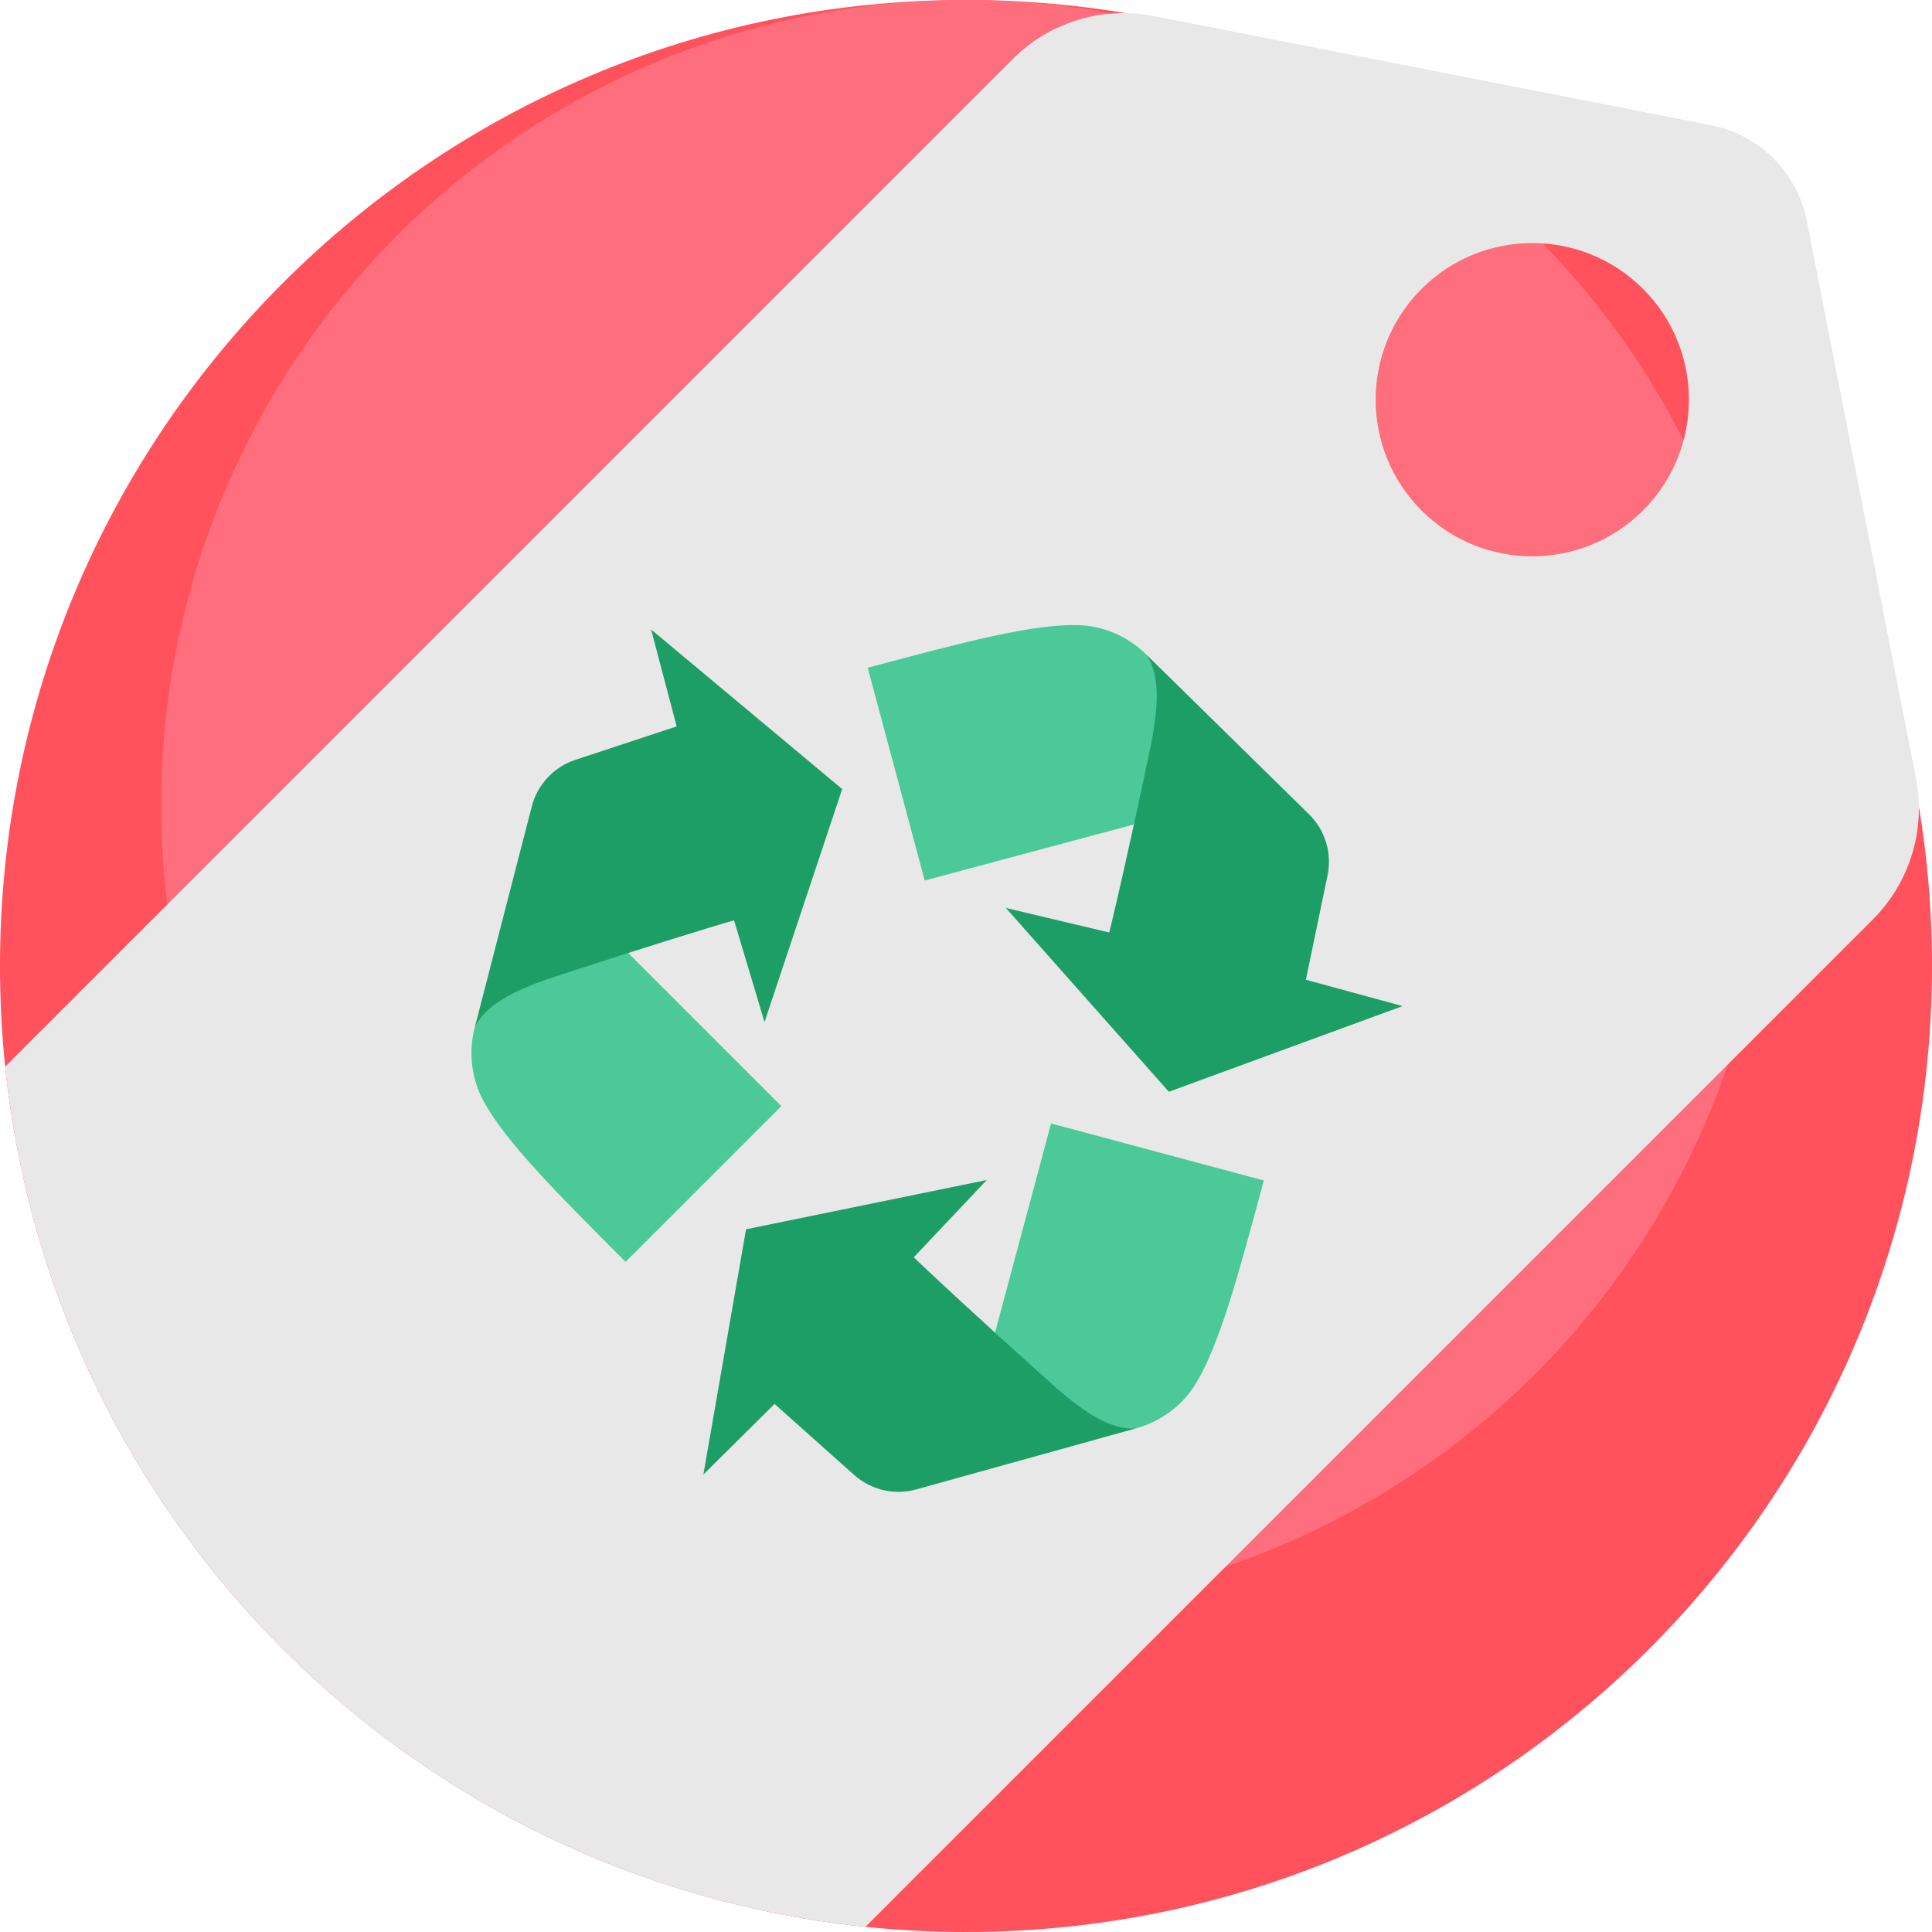 <?xml version="1.0" encoding="iso-8859-1"?>
<!-- Generator: Adobe Illustrator 19.0.0, SVG Export Plug-In . SVG Version: 6.00 Build 0)  -->
<svg version="1.1" id="Capa_1" xmlns="http://www.w3.org/2000/svg" xmlns:xlink="http://www.w3.org/1999/xlink" x="0px" y="0px"
	 viewBox="0 0 512 512" style="enable-background:new 0 0 512 512;" xml:space="preserve">
<path style="fill:#FF525D;" d="M512,256c0,141.385-114.615,256-256,256c-8.997,0-17.889-0.46-26.645-1.369
	C109.244,498.207,13.793,402.756,1.369,282.645C0.46,273.889,0,264.997,0,256C0,114.615,114.615,0,256,0
	c8.997,0,17.889,0.46,26.645,1.369c120.111,12.424,215.562,107.875,227.986,227.986C511.54,238.111,512,247.003,512,256z"/>
<circle style="fill:#FF6E7C;" cx="256" cy="213.295" r="213.295"/>
<path style="fill:#E8E8E8;" d="M376.718,135.28c-16.212-16.212-16.211-42.5,0-58.712c16.211-16.212,42.5-16.212,58.712,0
	c16.212,16.212,16.201,42.491-0.01,58.701S392.929,151.491,376.718,135.28z M453.411,33.161L305.744,4.254
	c-13.585-2.659-27.601,1.616-37.389,11.404L1.369,282.645c12.424,120.111,107.875,215.562,227.986,227.986l266.987-266.987
	c9.788-9.788,14.063-23.805,11.404-37.389L478.839,58.588C476.322,45.731,466.269,35.678,453.411,33.161z"/>
<path style="fill:#4BC999;" d="M207.054,293.134l-41.269,41.269c-19.34-19.34-31.78-31.989-37.54-42.401
	c-3.322-6.003-4.147-13.073-2.434-19.716l0,0c0.002-0.002,0.004-0.004,0.004-0.007c2.727-5.813,10.102-18.075,21.212-21.714
	c7.362-2.414,13.838,3.777,19.447,1.988L207.054,293.134z"/>
<path style="fill:#1E9E67;" d="M223.19,209.108l-20.588,61.766l-8.071-26.987c0,0-9.074,2.611-28.058,8.666
	c-5.609,1.788-12.084,3.879-19.447,6.291c-11.11,3.639-18.486,7.62-21.212,13.433l15.115-58.569
	c1.503-5.813,5.858-10.469,11.562-12.348l26.831-8.853l-6.769-25.689L223.19,209.108z"/>
<path style="fill:#4BC999;" d="M278.545,297.734l56.375,15.106c-7.079,26.419-11.814,43.516-17.95,53.711
	c-3.538,5.878-9.247,10.128-15.857,11.965l0,0c-0.002-0.001-0.005-0.001-0.008,0c-6.398,0.545-20.704,0.288-29.411-7.514
	c-5.771-5.169-3.648-13.872-8.001-17.835L278.545,297.734z"/>
<path style="fill:#1E9E67;" d="M197.709,325.773l63.785-13.054l-19.336,20.483c0,0,6.799,6.553,21.533,19.965
	c4.353,3.963,9.401,8.526,15.172,13.695c8.707,7.802,15.842,12.199,22.24,11.654l-58.279,16.194
	c-5.786,1.605-11.995,0.162-16.475-3.839l-21.083-18.809l-18.863,18.706L197.709,325.773z"/>
<path style="fill:#4BC999;" d="M245.059,233.343l-15.106-56.375c26.419-7.079,43.592-11.527,55.49-11.31
	c6.86,0.125,13.395,2.945,18.291,7.751l0,0c0.001,0.002,0.001,0.005,0.004,0.007c3.671,5.268,10.603,17.785,8.198,29.228
	c-1.591,7.583-10.19,10.095-11.446,15.847L245.059,233.343z"/>
<path style="fill:#1E9E67;" d="M309.759,289.33l-43.197-48.712l27.407,6.504c0,0,2.276-9.165,6.523-28.631
	c1.256-5.752,2.683-12.405,4.275-19.987c2.403-11.442,2.644-19.82-1.027-25.087l43.164,42.375
	c4.283,4.208,6.138,10.308,4.913,16.187l-5.748,27.664l25.631,6.983L309.759,289.33z"/>
<g>
</g>
<g>
</g>
<g>
</g>
<g>
</g>
<g>
</g>
<g>
</g>
<g>
</g>
<g>
</g>
<g>
</g>
<g>
</g>
<g>
</g>
<g>
</g>
<g>
</g>
<g>
</g>
<g>
</g>
</svg>
